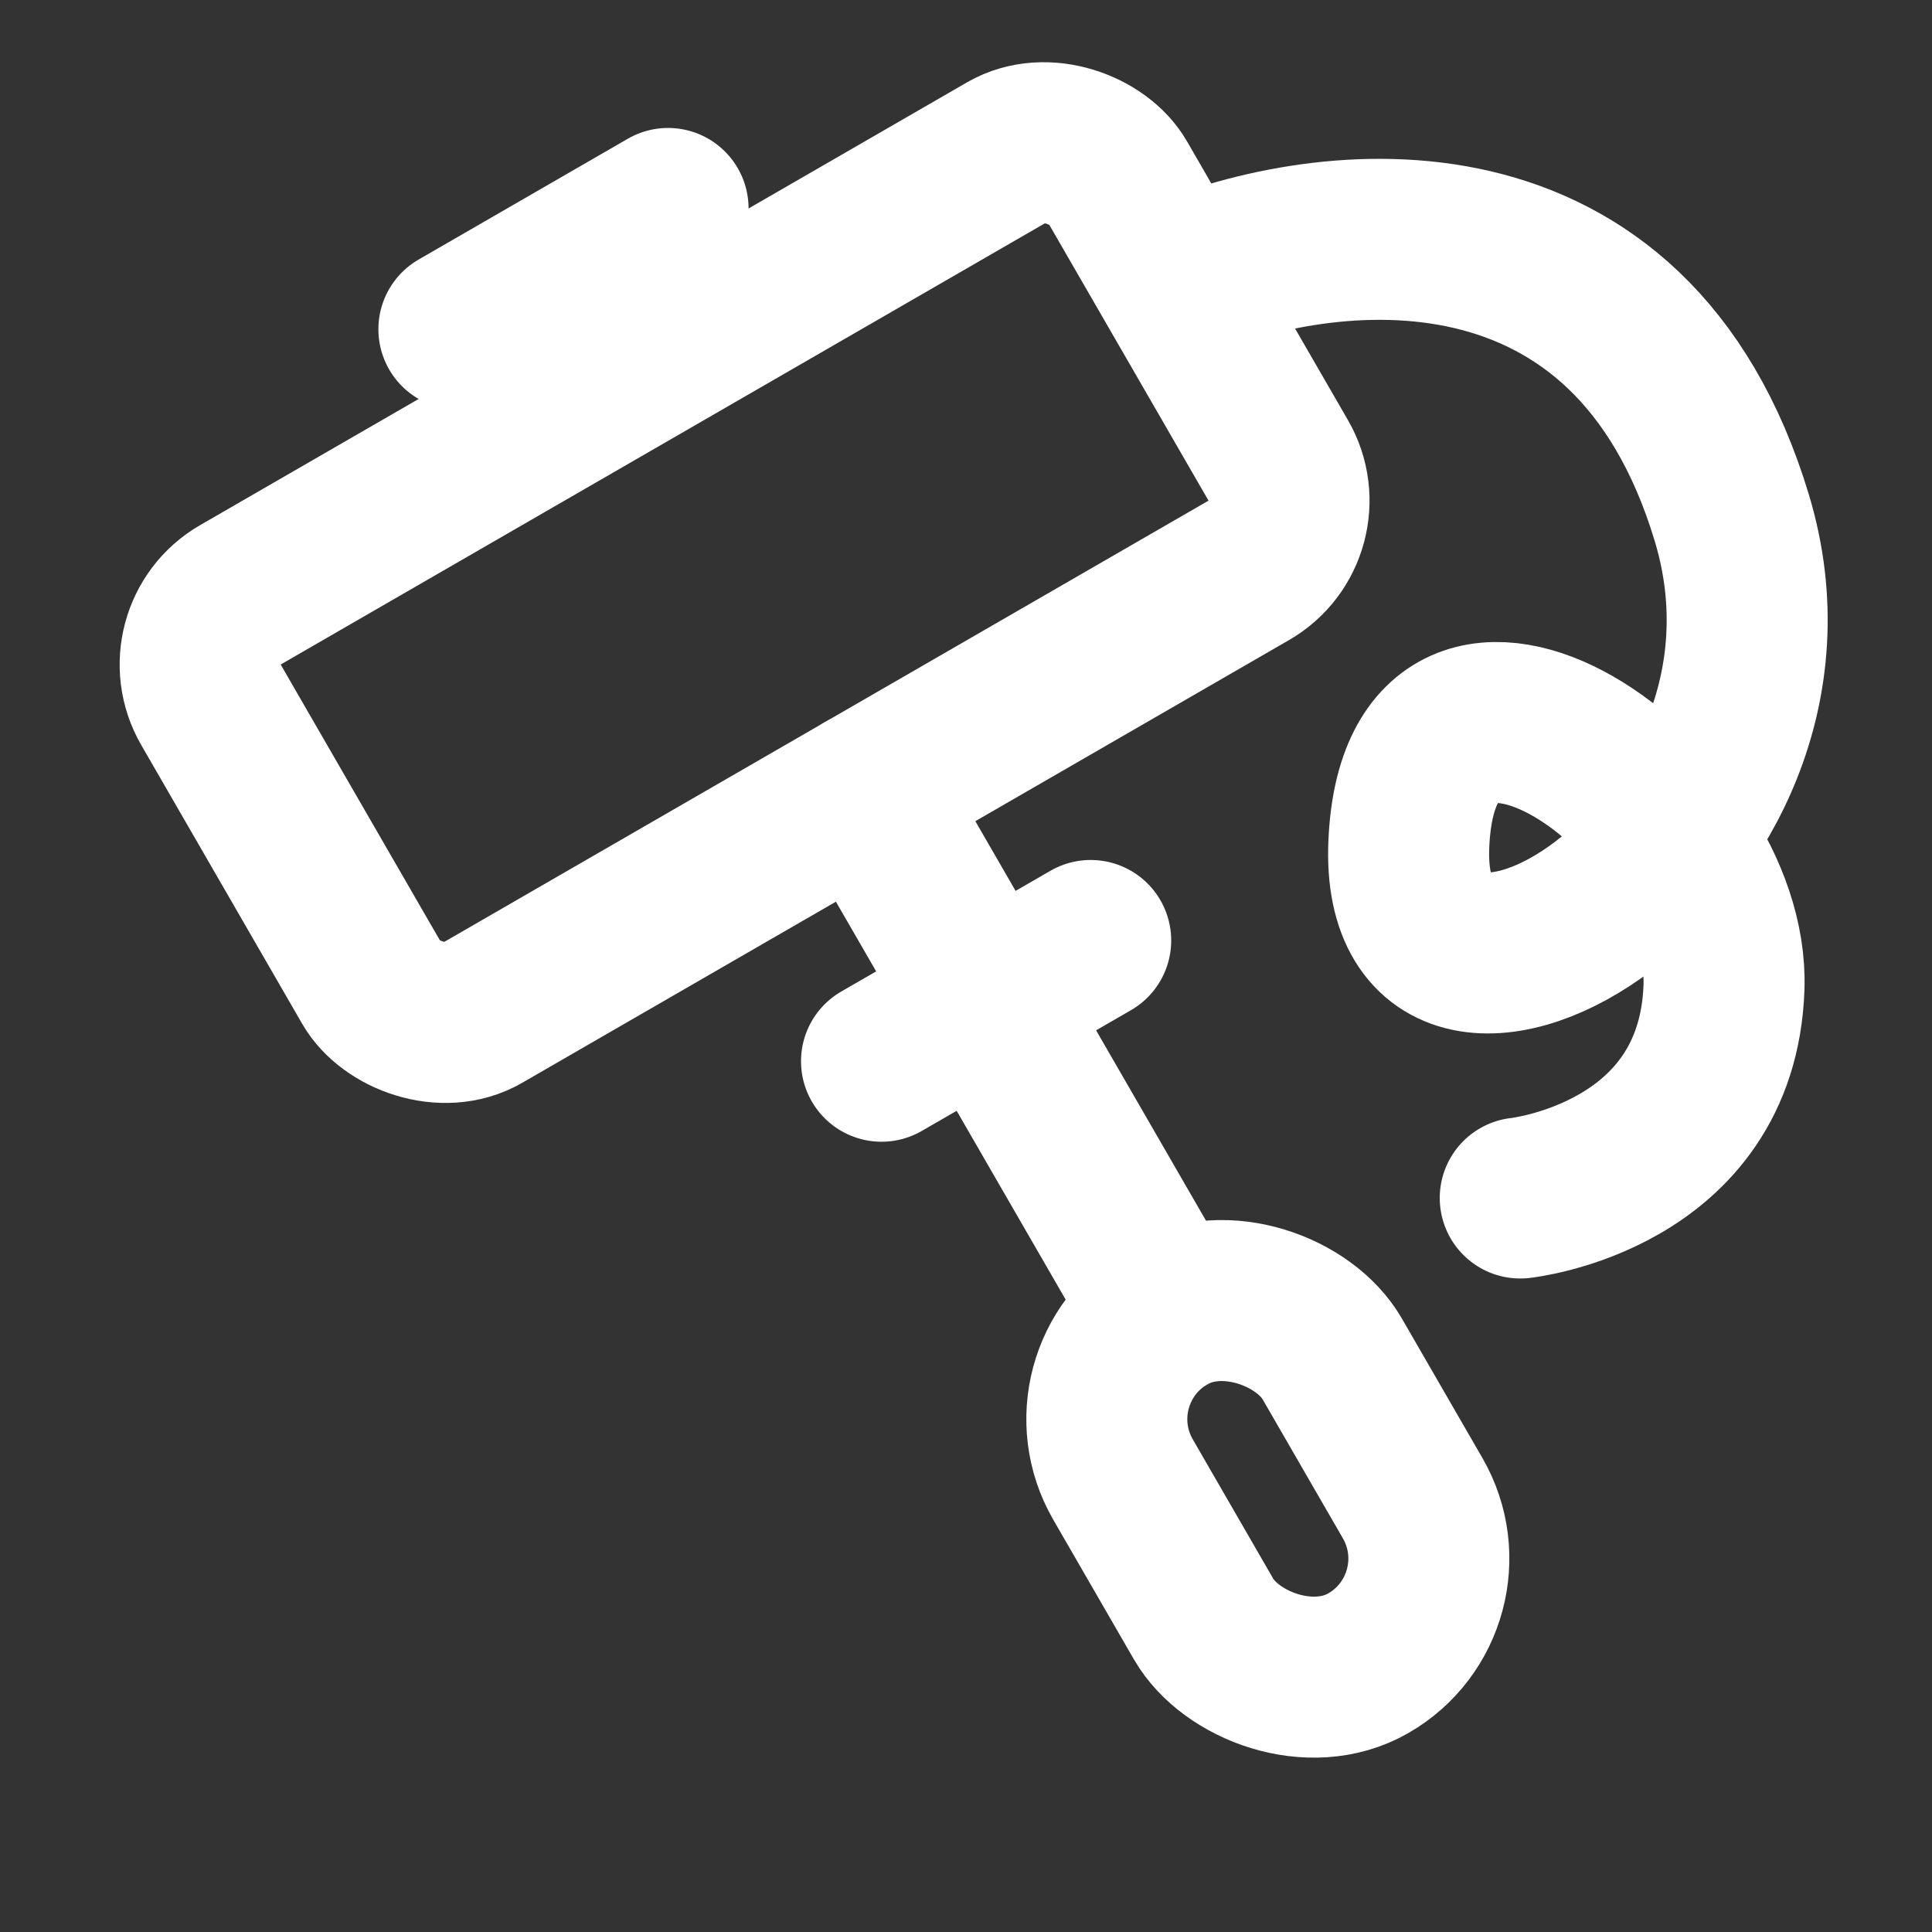 <?xml version="1.0" encoding="UTF-8"?>
<svg width="28" height="28" viewBox="0 0 48 48" fill="none" xmlns="http://www.w3.org/2000/svg">
    <rect x="0" y="0" width="48" height="48" fill="#333333" stroke="none"/>
    <g clip-path="url(#icon-525f67ee746d3d5)">
        <path d="M29.234 6.979C32.948 5.412 40.51 4.51 43.028 12.871C45.546 21.233 34.721 27.483 35.002 20.97C35.283 14.456 42.997 19.818 42.832 24.532C42.667 29.246 37.77 29.764 37.77 29.764"
              stroke="#ffffff" stroke-width="4" stroke-linecap="round" stroke-linejoin="round"/>
        <rect x="4.241" y="15.778" width="26" height="12" rx="2" transform="rotate(-30 4.241 15.778)" fill="none"
              stroke="#ffffff" stroke-width="4" stroke-linejoin="round"/>
        <path d="M21.5 19.67L29 32.66" stroke="#ffffff" stroke-width="4" stroke-linecap="round"
              stroke-linejoin="round"/>
        <rect x="26.401" y="34.16" width="6" height="10" rx="3" transform="rotate(-30 26.401 34.16)" fill="none"
              stroke="#ffffff" stroke-width="4" stroke-linejoin="round"/>
        <path d="M11.401 8.18L16.598 5.179" stroke="#ffffff" stroke-width="4" stroke-linecap="round"
              stroke-linejoin="round"/>
        <path d="M21.901 26.366L27.098 23.366" stroke="#ffffff" stroke-width="4" stroke-linecap="round"
              stroke-linejoin="round"/>
    </g>
    <defs>
        <clipPath id="icon-525f67ee746d3d5">
            <rect width="48" height="48" fill="#ffffff"/>
        </clipPath>
    </defs>
</svg>